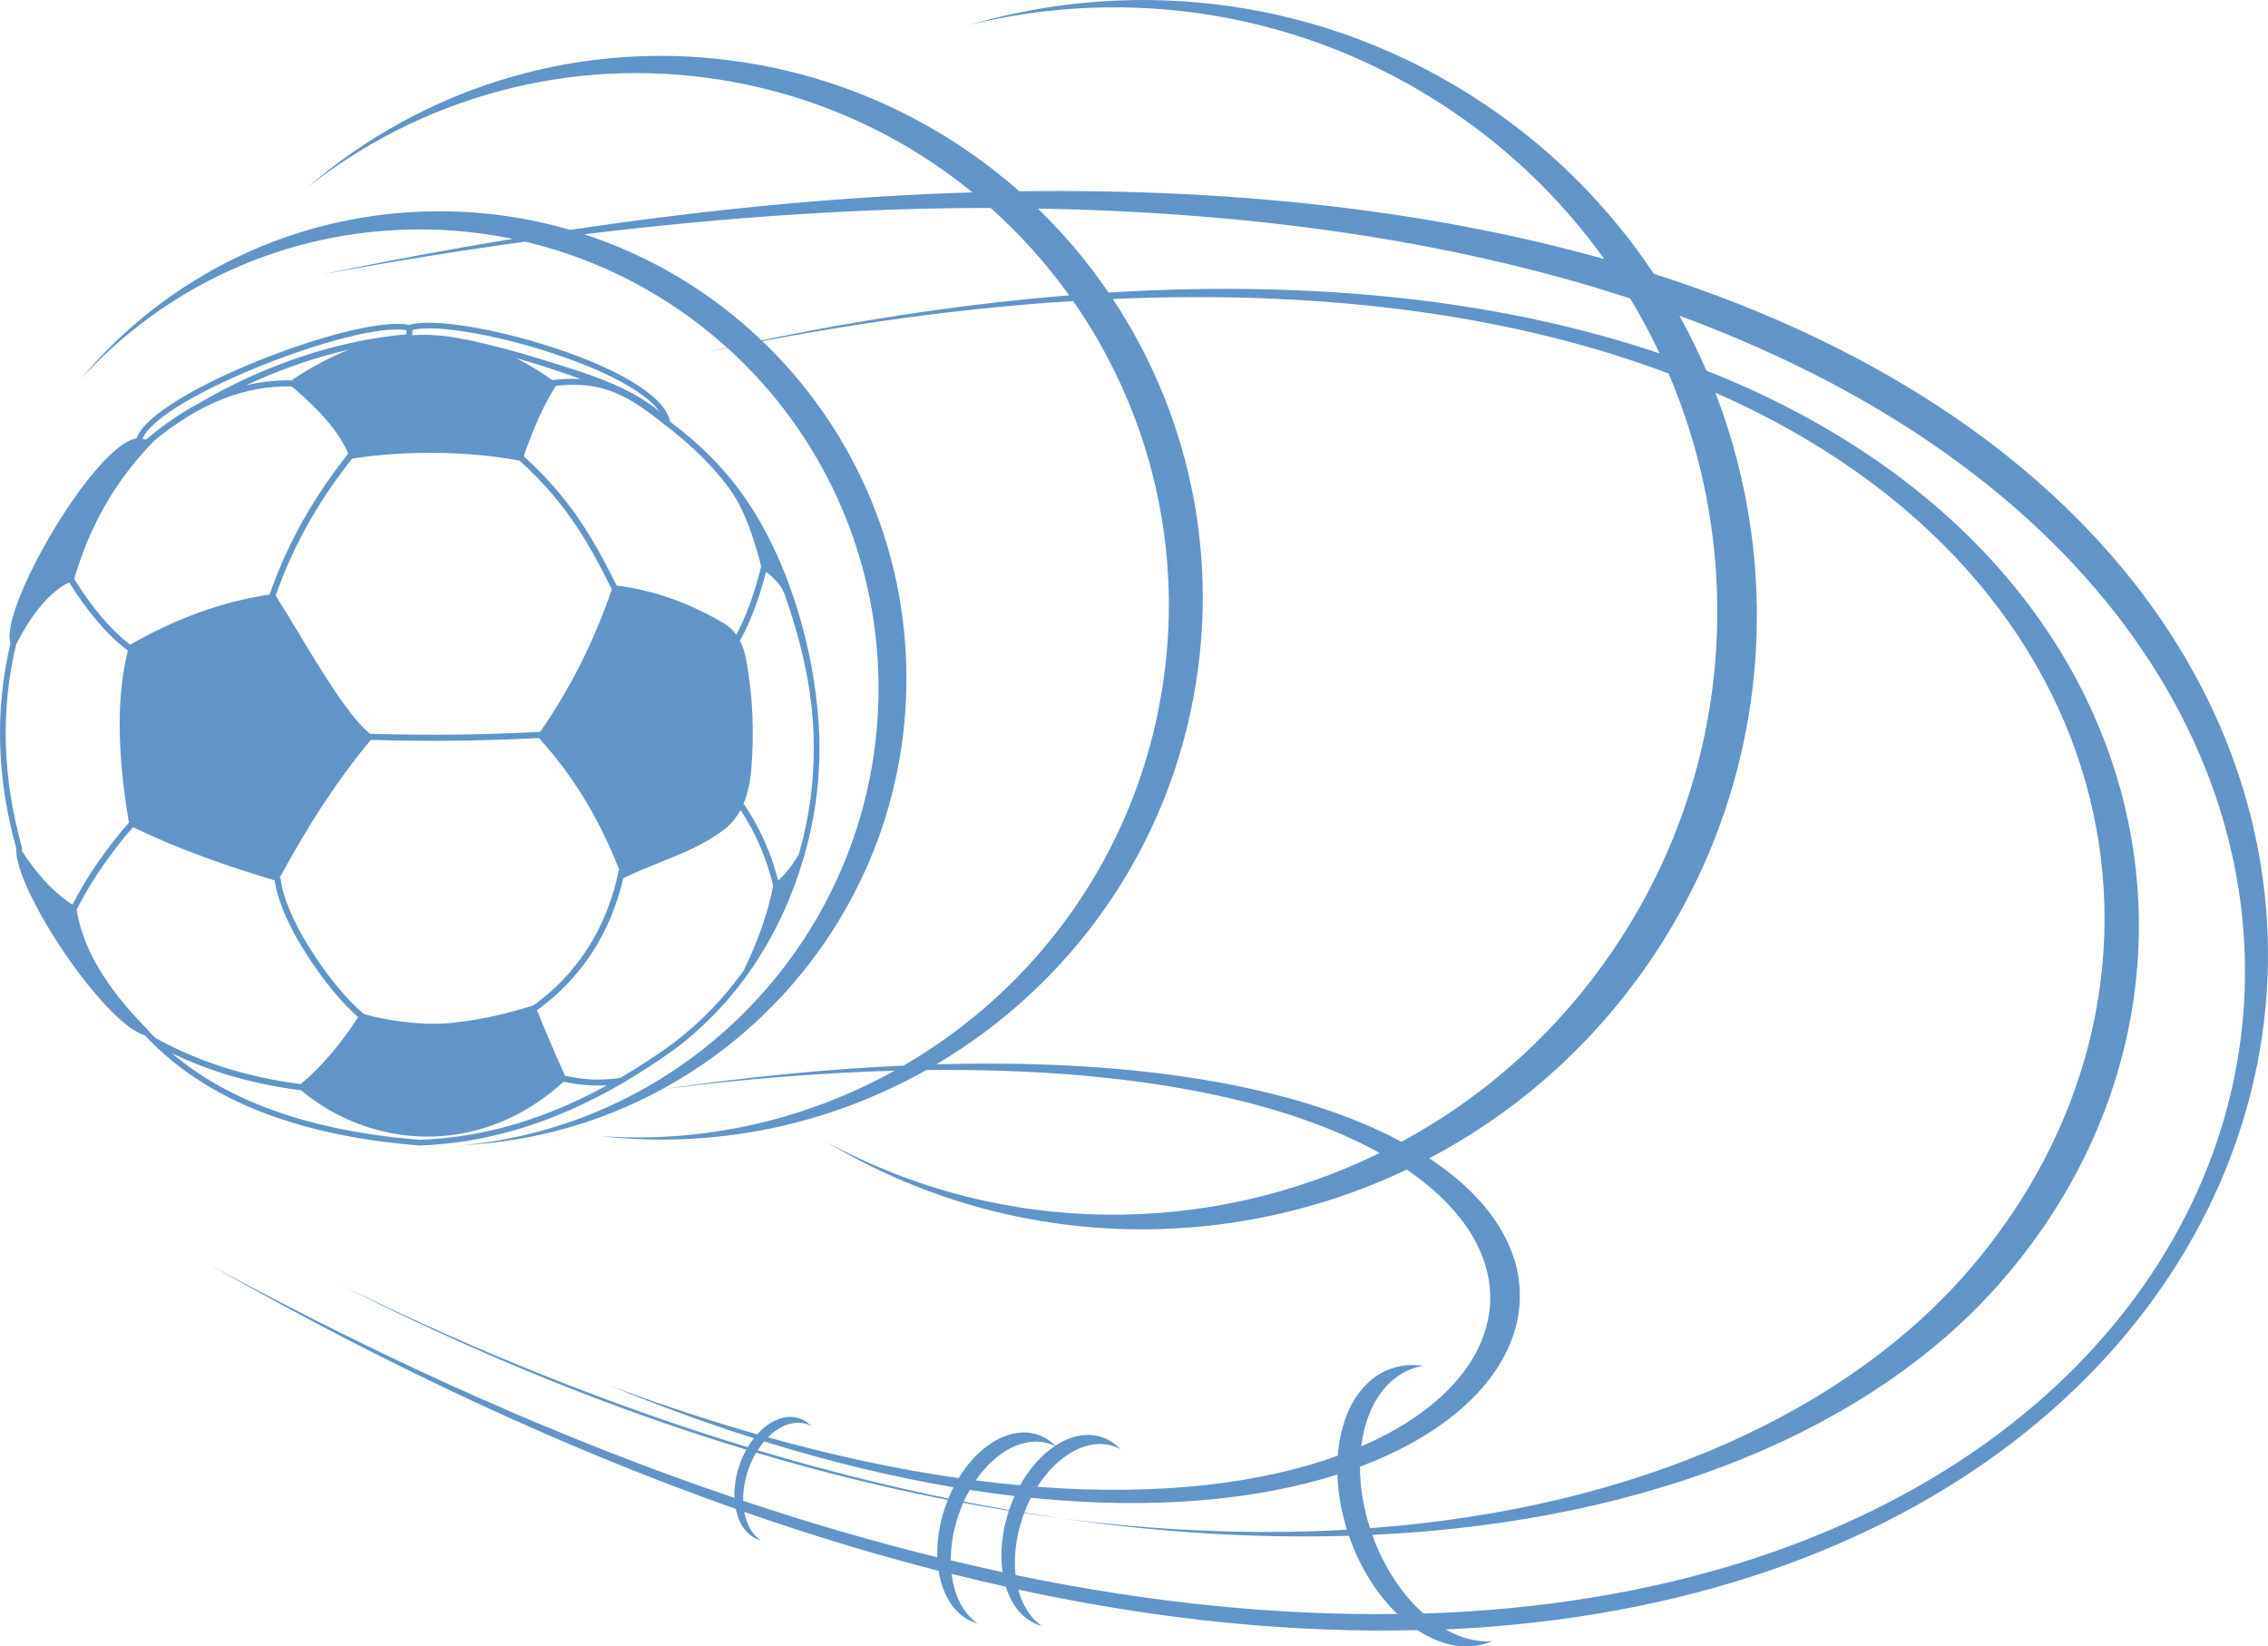 <svg xmlns="http://www.w3.org/2000/svg" width="1080" height="783.85" viewBox="0 0 1080 783.85"><g id="a"/><g id="b"><g id="c"><path id="d" d="M221.86 161.58c11.73 2.5 24.03 5.76 36.27 9.58 18.59 5.81 40.66 11.97 55.85 24.74-7.07-10.03-27.6-19.98-49.88-27.4-25.27-8.42-52.66-13.52-65.35-11.84-.82.11-1.57.24-2.25.41l-.18 2.52c1.08-.06 2.16-.11 3.25-.14 7.33-.18 14.76.55 22.26 2.27l.03-.14h0zm93.46 356.99c41.79-6.06 80.06-9.68 114.99-11.26 63.24-36.72 110.17-100.38 122.92-178.16 11.1-67.74-5.8-133.62-42.2-185.82-45.94 2.86-95.23 9.06-147.98 19.09 42.26 40.5 68.58 97.49 68.58 160.62.0 84.4-47.04 157.83-116.31 195.52h0zm130.55-11.84c103.97-2.98 176.66 12.78 221.51 36.87 39.69-21.48 74.89-52.62 101.74-92.7 56.2-83.88 62.34-186.66 25.44-273.09-69.77-26.28-157.76-40.11-264.65-35.47 34.59 52.29 50.35 117.24 39.41 183.97-12.86 78.5-59.93 142.88-123.46 180.42h0zm234.74 44.73c69.84 45.97 52.06 114.91-33 146.82.0 9.29 1.53 19.25 4.77 29.28 128.65-9.55 228.37-56.5 285.88-123.65 112.23-131 79.62-328.59-121.43-416.97 33.21 85.97 25.43 186.23-29.75 268.59-27.99 41.78-64.89 74.02-106.47 95.92h0zM346.45 165.74c-3.33.67-6.61 1.28-9.97 1.99 3.3-.75 6.54-1.41 9.81-2.13-26.85-24.27-59.75-41.96-96.17-50.54-31.32 4.26-63.68 9.49-97 15.66 31.22-6.56 61.53-12.18 91-16.99-14.3-2.95-29.1-4.5-44.27-4.5-63.97.0-121.53 27.51-161.5 71.35 40.81-48.88 102.19-79.99 170.83-79.99 21.64.0 42.55 3.1 62.33 8.86 68.45-10.24 132.34-16.08 191.58-17.86-33.17-27.03-73.65-46.01-118.9-53.43-73.21-12-144.23 8.7-198.18 51.37 55.86-48.28 131.93-72.37 210.48-59.5 49.68 8.14 93.7 29.99 128.85 61.03 108.39-1.49 201.02 10.47 278.6 32.29-19.51-27.23-44.14-51.48-73.61-71.22C620.39 5.29 537.33-6.78 461.56 11.87c80.39-23.54 170.25-12.6 245.27 37.66 32.97 22.09 59.99 49.72 80.7 80.82 446.97 142.84 356.08 625.18-99.22 645.42 7.32 4.14 14.95 6.15 22.26 5.57-.61.26-1.23.51-1.86.74-10.74 3.83-22.7 1.29-33.77-6-57.82 1.41-121.21-4.41-190.04-19.27 2.01 7.59 5.87 13.72 11.27 17.3-.44-.11-.87-.24-1.3-.38-7.63-2.54-13.11-9.3-15.9-18.32-8.53-1.9-17.13-3.92-25.82-6.09 1.29 10.47 5.65 19.09 12.48 23.62-.44-.11-.88-.24-1.31-.39-9.34-3.11-15.45-12.54-17.37-24.69-29.92-7.67-60.77-16.98-92.54-28.06 1.07 5.97 3.77 10.84 7.8 13.51-.29-.08-.57-.16-.85-.25-5.7-1.9-9.54-7.45-10.99-14.68-78.15-27.54-161.81-65.71-250.63-116.32 88.74 48.3 172.19 84.75 250.01 111.06-.2-4.79.52-10.03 2.28-15.29.91-2.74 2.04-5.3 3.35-7.66-61.91-18.74-126.74-44.66-193.76-78.75 67.43 33.14 132.45 58.7 194.44 77.57.91-1.52 1.88-2.94 2.91-4.25-22.09-7.01-45.06-15.37-68.83-25.17 24.42 9.17 47.88 16.87 70.41 23.3 5.99-6.63 13.5-9.81 20.09-7.62 2.19.73 4.1 2 5.7 3.68-.66-.35-1.35-.66-2.08-.9-6.05-2.02-12.89.58-18.57 6.26 32.29 9 62.63 15.41 90.79 19.43 9.82-16.08 24.88-24.94 37.69-20.67 3.17 1.06 5.98 2.85 8.36 5.23 7.24-4.74 15.06-6.43 22.18-4.06 3.39 1.13 6.34 3.09 8.84 5.7-1.02-.55-2.1-1.02-3.22-1.39-12.32-4.11-26.75 4.15-36.41 19.33 59.34 4.51 107.46-1.92 143.11-14.8 1.51-20.09 10.47-36.15 25.24-41.41 4.94-1.76 10.13-2.17 15.36-1.4-1.68.29-3.35.72-4.98 1.3-13.62 4.85-22.21 19.04-24.44 37.08 71.37-30.87 83.13-89.91 21.65-131.79-85.93 40.83-189.69 38.78-276.22-13.12 83.71 45.39 181.96 45.06 263.36 5.21-43.32-24.07-114.26-40.65-215.87-39.48-45.72 25.73-99.53 37.75-155.08 31.47 50.1 3.46 98.39-8.1 139.96-31.18-33.68.94-70.56 3.78-110.76 8.85-28.42 15.45-60.57 24.89-94.76 26.6 110.97-10.4 197.86-103.82 197.86-217.51.0-64.23-27.73-121.99-71.88-161.97h0zm16.22-3.69c52.03-10.8 100.83-17.78 146.46-21.43-10.87-15.17-23.41-29.14-37.4-41.62-59.63-.01-124.22 4.09-193.51 12.54 31.93 10.42 60.69 27.85 84.44 50.51h0zm165.2-22.78c104.58-6.39 191.89 5.15 262.42 28.99-4.2-8.92-8.87-17.64-14-26.14-77.55-25.39-171.39-40.92-282.05-42.8 12.54 12.17 23.81 25.55 33.63 39.95h0zm284.68 37.17c219.68 86.77 259.54 299.07 139.17 435.14-59.71 67.5-163.44 112.92-298.25 119.17 5.58 15.58 14.34 28.55 24.39 37.46 449.16-14.22 540.41-463.74 121.87-617.9 4.72 8.51 9 17.23 12.83 26.12h0zm-493.54 24.07.15.32c6.68 4.97 12.78 10.18 18.34 15.69 6.14 6.12 11.78 12.71 16.77 19.8 21.15 30.05 33.42 72.48 35.61 108.65 1.25 20.62-.85 41.41-6.88 62.39l-.57 1.93c-10.63 35.7-30.83 67.24-60.64 89.87l-.03.02c-8.48 6.09-17.09 11.72-25.85 16.79v.02h-.04c-10.58 6.13-21.39 11.45-32.46 15.81-20.28 8-41.46 12.82-63.78 13.55h-.15c-46.85-3.79-97.15-16.59-130.44-52.39-19.88-5.87-62.51-70.09-61.32-89.2-9.02-32.51-10.44-65.04-2.7-97.57-5.62-15.92 39.84-94.46 60.01-97.49 3.68-10.91 29.74-25.6 57.94-36.96 28.6-11.52 59.57-19.72 71.6-17.06l.22.05c1.04-.33 2.25-.58 3.59-.76 13.05-1.72 40.94 3.43 66.56 11.96 25.78 8.6 49.37 20.71 53.6 32.9.19.56.35 1.12.47 1.68h0zm-54.23-16.86-.12.19c-2.99 4.54-5.75 9.82-8.33 15.63-2.45 5.51-4.75 11.47-6.94 17.73 10.56 9.59 18.59 18.91 25.41 28.68 7.01 10.05 12.73 20.56 18.57 32.33l.28.59c8.92 1.06 17.43 3.15 25.51 5.98 9.31 3.27 17.97 7.47 25.77 12.07 2.25 1.33 4.16 3.15 5.7 5.33 2.13-3.94 4.17-8.52 6.04-13.53 2.18-5.83 4.15-12.25 5.79-18.94-2.34-9.85-6.34-21.82-10.85-30.27-6.11-11.38-19.77-25.62-34.68-36.91-17.17-13.82-29.5-21.39-52.16-18.87h0zm100.02 88.58c-1.57 6.12-3.41 12.01-5.43 17.41-2.16 5.78-4.53 11-7.01 15.36 1.26 2.45 2.18 5.2 2.75 8.12 1.72 8.81 2.73 17.69 3.14 26.58.41 8.89.22 17.76-.48 26.57-.42 5.28-1.5 11.29-3.89 16.78l.35-.23c4.34 6.41 7.78 12.83 10.53 19.25 2.45 5.73 4.34 11.47 5.81 17.22 1.69-1.6 3.3-3.34 4.81-5.23 1.78-2.22 3.44-4.67 4.99-7.32 5.97-20.72 8.04-41.25 6.81-61.6-1.27-20.95-6.3-41.65-13.64-62.41-1.52-4.3-5.29-7.81-8.72-10.49h0zm-10.54 189.64h-.01c3.11-6.49 5.94-13.09 8.33-19.84 2.34-6.63 4.26-13.4 5.6-20.36-1.49-6.14-3.45-12.3-6.09-18.47-2.5-5.85-5.6-11.71-9.47-17.57-1.85 3.45-4.31 6.6-7.55 9.12-9.32 7.23-20.28 11.62-31.23 16.01-5.41 2.17-10.82 4.34-15.99 6.84l-1.07.52c-3.18 13.65-8.27 25.2-14.49 34.9-7.64 11.91-16.98 21.05-26.59 27.96 1.79 4.42 3.7 9.01 5.78 13.89 2.24 5.26 4.73 10.96 7.58 17.31 4.24.94 8.47 1.53 12.68 1.72 4.54.22 9.08-.01 13.62-.73 8.41-4.9 16.68-10.32 24.82-16.17h0c13.46-10.22 24.76-22.01 34.08-35.11h0zm-65.23 54.86c-2.48.14-4.96.15-7.43.03-4.42-.21-8.83-.82-13.23-1.79-18.65 17.14-40.35 25.38-61.69 26.11-22.95.78-45.48-7.14-63.36-22.01-12.51-1.59-24.66-4.14-36.4-7.79-8.59-2.67-16.94-5.92-25.05-9.81 27.47 23.31 66.73 37.04 117.78 41.17 21.94-.73 42.79-5.48 62.77-13.36 9.04-3.57 17.9-7.78 26.61-12.54h0zm-215.16-22.67c10.83 6.04 22.15 10.81 33.9 14.46 11.42 3.54 23.25 6.03 35.46 7.61 5.23-4.43 10.14-9.38 14.74-14.81 4.47-5.27 8.65-11 12.58-17.13-7.59-6.36-18.03-19.04-26.31-32.58-6.83-11.16-12.23-22.98-13.41-32.44-11.37-3.44-22.73-7.1-34.09-11.28-11.14-4.11-22.29-8.71-33.42-14.08-5.09 5.86-9.86 11.94-14.25 18.26-4.61 6.65-8.8 13.58-12.49 20.84l-.13-.06c3.46 22.39 18.41 41.65 33.84 57.36 1.1 1.37 2.36 2.61 3.59 3.85h0zM10.45 405.19c6.41 9.81 14.09 19.08 24.04 25.48 3.63-7.03 7.72-13.76 12.2-20.23 4.53-6.52 9.45-12.78 14.7-18.81-5.7-33.47-5.86-60.78-.49-81.9-5-3.69-10.03-8.59-14.89-14.33-4.54-5.37-8.94-11.49-13.03-18.08-3.88 1.73-7.99 4.89-12.11 9.5-4.44 4.96-8.89 11.57-13.12 19.85l-.04-.02C.02 338.84 1.44 371.05 10.4 403.27l.07.25-.03.25c-.05.41-.04.88.0 1.4h0zm57.39-196.25c.58.11 1.15.24 1.67.38 8.41-7.12 16.64-12.76 24.76-17.08h0c15.12-8.92 31.97-16.75 49.74-22.62 15.93-5.27 32.61-8.96 49.45-10.47l.14-1.91c-11.81-2.27-41.74 5.79-69.6 17.01-27.08 10.91-52.06 24.69-56.15 34.68h0zm-32.51 66.72c4.04 6.52 8.39 12.58 12.89 17.89 4.5 5.32 9.14 9.89 13.76 13.38 22.11-12.67 44.24-20.62 66.37-23.86 4.73-13.49 10.38-25.57 16.7-36.62 6.31-11.03 13.3-21.04 20.72-30.41-1.68-4.29-4.5-8.98-8.71-14.13-4.44-5.44-10.39-11.4-18.15-17.95-11.01-.21-21.97 1.69-33.11 6.11-10.73 4.26-21.63 10.86-32.88 20.16l.12.03-1.68 1.76c-16.87 17.74-28.88 38.95-36.03 63.63h0zm95.92 7.85c3.13 4.92 6.58 10.64 10.22 16.67 11.6 19.22 25.11 41.62 34.77 49.17 13.26.39 26.52.54 39.77.4 13.69-.14 27.42-.58 41.18-1.34v.06c6.94-9.98 13.28-20.55 18.96-31.76 5.75-11.35 10.83-23.36 15.18-36.1l-.54-1.14c-5.8-11.67-11.45-22.06-18.35-31.95-6.7-9.61-14.6-18.77-25-28.21h-.08c-24.08-4.64-55.12-4.91-79.75-.94-7.17 9.1-13.93 18.83-20.05 29.51-6.17 10.79-11.69 22.54-16.31 35.62h0zm8.11-102.42-.19-.28c8.91-5.95 17.94-10.82 27.11-14.39-7.23 1.64-14.37 3.65-21.37 5.96-9.59 3.17-18.9 6.9-27.8 11.08 7.44-1.79 14.83-2.54 22.25-2.36h0zm-6.19 236.81.41-.04c.85 9.14 6.23 21.01 13.13 32.28 8.49 13.88 19.23 26.78 26.65 32.64 9.45 2.85 26.65 5.53 40.21 4.33 13.29-1.18 26.58-4.09 39.83-8.28l.69-.22c9.32-6.7 18.37-15.58 25.78-27.14 6.54-10.2 11.8-22.49 14.82-37.22l.24.05c-4.14-10.68-9.06-21.14-15.03-31.29-6.42-10.93-14.07-21.51-23.29-31.66-13.49.73-27.02 1.16-40.57 1.3-13.16.13-26.31.0-39.45-.39-7.96 9.51-15.52 19.82-22.75 30.82-7.19 10.95-14.06 22.61-20.67 34.83h0zm129.84-236.93c4.59-.6 9.12-.78 13.58-.51-6.36-2.32-12.83-4.51-19.32-6.54-3.85-1.21-7.71-2.35-11.55-3.44 5.71 2.88 11.47 6.36 17.29 10.48h0zm373.83 521.04c-37.64 11.96-86.77 17.06-145.92 11.07-1.15 2.24-2.19 4.59-3.13 7.04 54.94 9.07 106.65 12.5 154.57 11.06.11.32.22.63.33.94 5.26 14.79 13.35 27.27 22.7 36.27-55.45.76-116.04-4.87-181.78-18.52-.91-8.24.06-17.59 3.19-26.97.29-.85.58-1.69.9-2.52 54.62 8.25 106.08 10.62 153.71 7.9-2.82-8.96-4.3-17.86-4.57-26.27h0zm-153.7 10.24c-7-.82-14.11-1.75-21.39-2.88-1 1.76-1.94 3.6-2.82 5.52 7.25 1.43 14.45 2.76 21.59 4 .77-2.29 1.66-4.51 2.62-6.64h0zm-29.09-4.18c-28.15-4.74-58.26-11.92-90.16-21.82-1.1 1.29-2.14 2.69-3.1 4.21 31.07 9.31 61.35 16.92 90.8 22.95.75-1.84 1.58-3.62 2.46-5.34h0zm10.58-3.27c7.16.91 14.21 1.7 21.1 2.33 4.51-8.08 10.33-14.53 16.6-18.7-.82-.41-1.68-.76-2.56-1.05-11.79-3.93-25.52 3.47-35.15 17.42h0zm15.78 14.46c-7.19-1.15-14.44-2.41-21.73-3.77-.89 2-1.69 4.08-2.41 6.23-2.41 7.23-3.54 14.44-3.52 21.14 8.3 1.99 16.52 3.86 24.66 5.6-1.28-8.8-.4-18.98 3-29.21h0zm-29.09-5.16c-29.6-5.76-60.04-13.22-91.23-22.5-1.55 2.61-2.89 5.51-3.93 8.64-1.64 4.9-2.36 9.79-2.26 14.29 31.77 10.62 62.58 19.53 92.44 26.88-.26-7.33.86-15.34 3.54-23.38.45-1.34.93-2.64 1.44-3.93h0z" fill="#6195c9" fill-rule="evenodd"/></g></g></svg>